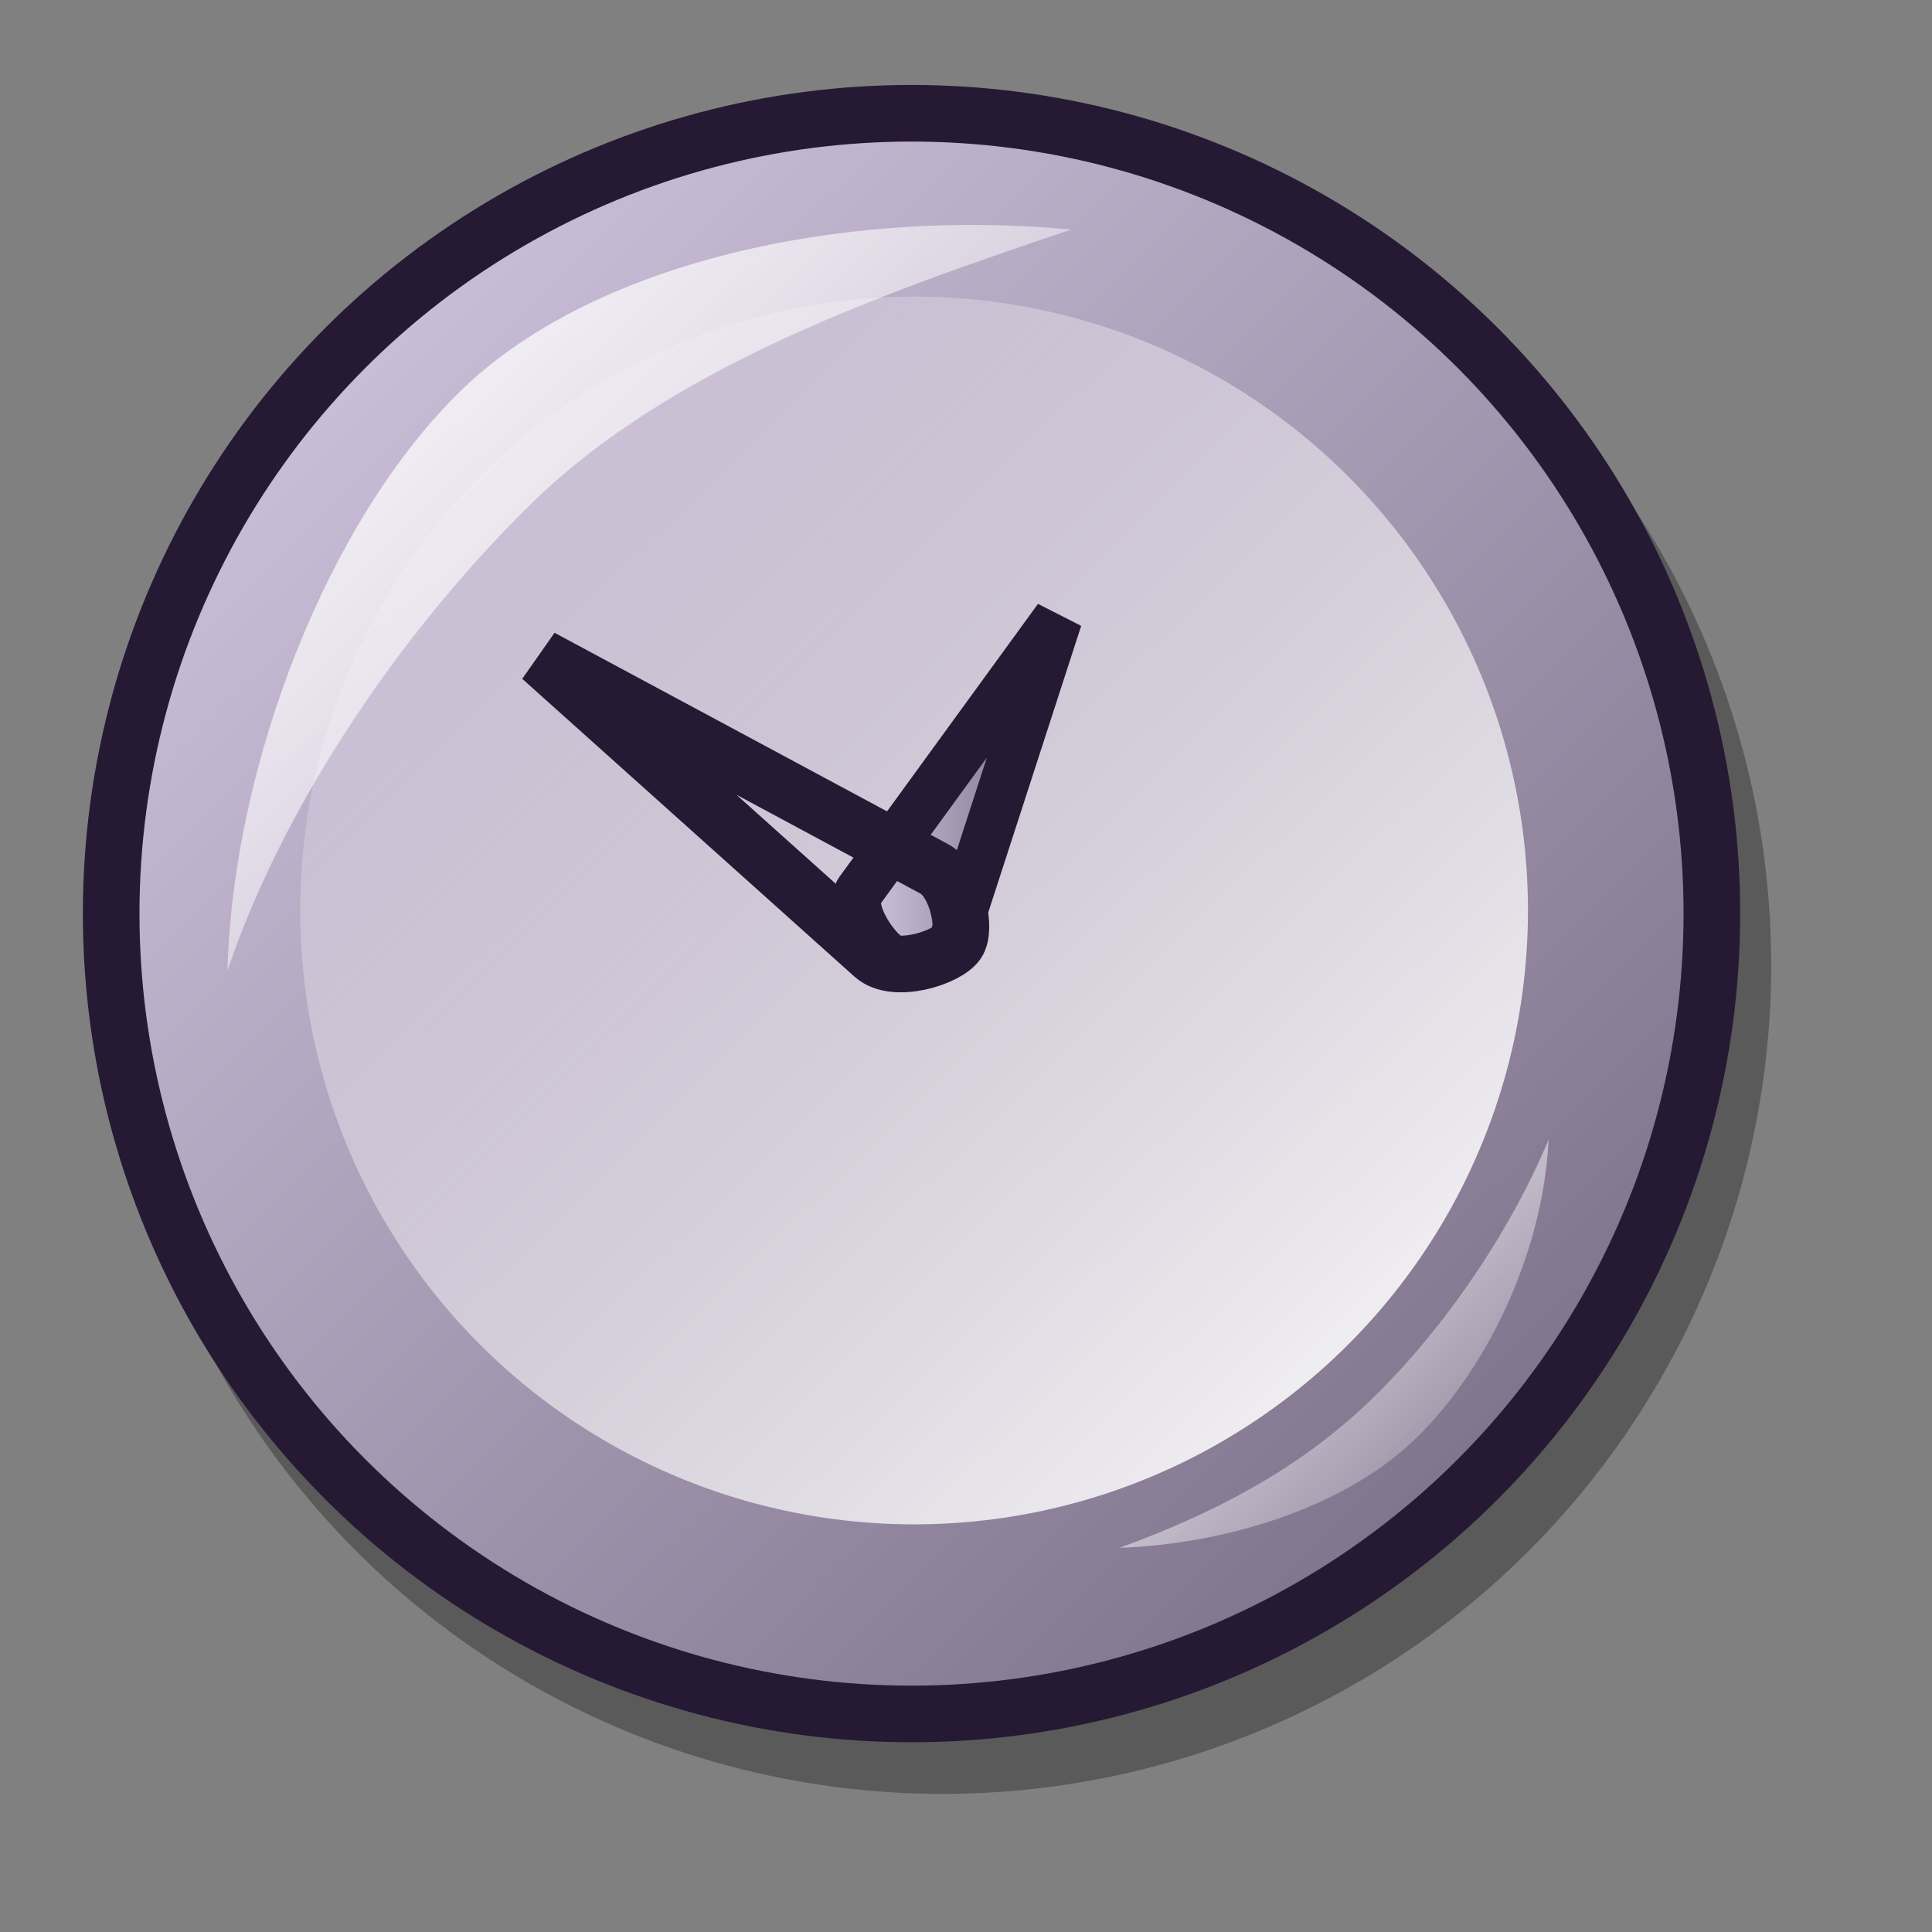 <?xml version="1.0" encoding="UTF-8" standalone="no"?>
<!DOCTYPE svg PUBLIC "-//W3C//DTD SVG 20010904//EN"
"http://www.w3.org/TR/2001/REC-SVG-20010904/DTD/svg10.dtd">
<!-- Created with Inkscape (http://www.inkscape.org/) -->
<svg
   version="1.0"
   x="0"
   y="0"
   width="24pt"
   height="24pt"
   id="svg1"
   sodipodi:version="0.32"
   inkscape:version="0.39"
   sodipodi:docname="emblem-urgent2.svg"
   sodipodi:docbase="/home/scaba/files/lila/work/lila-gnome/Lila/scalable/emblems"
   xmlns="http://www.w3.org/2000/svg"
   xmlns:inkscape="http://www.inkscape.org/namespaces/inkscape"
   xmlns:sodipodi="http://sodipodi.sourceforge.net/DTD/sodipodi-0.dtd"
   xmlns:xlink="http://www.w3.org/1999/xlink"
   xmlns:rdf="http://www.w3.org/1999/02/22-rdf-syntax-ns#"
   xmlns:cc="http://web.resource.org/cc/"
   xmlns:dc="http://purl.org/dc/elements/1.1/">
  <rect width="100%" height="100%" fill="#808080" stroke="none"/>
  <sodipodi:namedview
     id="base"
     pagecolor="#ffffff"
     bordercolor="#666666"
     borderopacity="1.0"
     inkscape:pageopacity="0.0"
     inkscape:pageshadow="2"
     inkscape:zoom="13.893067"
     inkscape:cx="18.544477"
     inkscape:cy="11.985807"
     inkscape:window-width="640"
     inkscape:window-height="526"
     inkscape:window-x="329"
     inkscape:window-y="44" />
  <defs
     id="defs3">
    <linearGradient
       id="linearGradient570">
      <stop
         style="stop-color:#ffffff;stop-opacity:1;"
         offset="0"
         id="stop571" />
      <stop
         style="stop-color:#ffffff;stop-opacity:0;"
         offset="1"
         id="stop572" />
    </linearGradient>
    <linearGradient
       id="linearGradient563">
      <stop
         style="stop-color:#d9cce6;stop-opacity:1;"
         offset="0"
         id="stop564" />
      <stop
         style="stop-color:#73667f;stop-opacity:1;"
         offset="1"
         id="stop565" />
    </linearGradient>
    <linearGradient
       x1="0"
       y1="0"
       x2="0.985"
       y2="0.992"
       id="linearGradient566"
       xlink:href="#linearGradient563" />
    <linearGradient
       x1="0.977"
       y1="0.992"
       x2="0.015"
       y2="0.008"
       id="linearGradient569"
       xlink:href="#linearGradient570" />
    <linearGradient
       x1="0"
       y1="-0"
       x2="0.993"
       y2="0.977"
       id="linearGradient573"
       xlink:href="#linearGradient570" />
    <linearGradient
       x1="0"
       y1="-0"
       x2="0.978"
       y2="0.992"
       id="linearGradient575"
       xlink:href="#linearGradient570" />
    <linearGradient
       x1="0"
       y1="0"
       x2="1"
       y2="0"
       id="linearGradient578"
       xlink:href="#linearGradient563" />
  </defs>
  <g
     transform="matrix(0.5,0,0,0.5,-0.494,-0.173)"
     style="font-size:12;opacity:0.3;stroke:#000000;"
     id="g677">
    <ellipse
       cx="47.596"
       cy="41.556"
       rx="28.881"
       ry="28.881"
       transform="matrix(0.918,0,0,0.918,-11.487,-5.833)"
       style="fill-rule:evenodd;stroke-width:2.054;"
       id="path675"
       d="M 76.477 41.556 A 28.881 28.881 0 1 0 18.714,41.556 A 28.881 28.881 0 1 0 76.477 41.556 z"
       sodipodi:cx="47.595680"
       sodipodi:cy="41.555550"
       sodipodi:rx="28.881311"
       sodipodi:ry="28.881311" />
    <ellipse
       cx="42.107"
       cy="34.268"
       rx="21.773"
       ry="21.773"
       transform="matrix(0.935,0,0,0.935,-7.036,0.206)"
       style="fill-rule:evenodd;stroke-width:1pt;"
       id="path676"
       d="M 63.881 34.268 A 21.773 21.773 0 1 0 20.334,34.268 A 21.773 21.773 0 1 0 63.881 34.268 z"
       sodipodi:cx="42.107330"
       sodipodi:cy="34.267742"
       sodipodi:rx="21.773449"
       sodipodi:ry="21.773449" />
  </g>
  <ellipse
     cx="47.596"
     cy="41.556"
     rx="28.881"
     ry="28.881"
     transform="matrix(0.459,0,0,0.459,-6.749,-3.942)"
     style="font-size:12;fill:url(#linearGradient566);fill-opacity:1;fill-rule:evenodd;stroke:#261933;stroke-width:2.043;"
     id="path594"
     d="M 76.477 41.556 A 28.881 28.881 0 1 0 18.714,41.556 A 28.881 28.881 0 1 0 76.477 41.556 z"
     sodipodi:cx="47.595680"
     sodipodi:cy="41.555550"
     sodipodi:rx="28.881311"
     sodipodi:ry="28.881311" />
  <ellipse
     cx="42.107"
     cy="34.268"
     rx="21.773"
     ry="21.773"
     transform="matrix(0.467,0,0,0.467,-4.524,-0.923)"
     style="font-size:12;fill:url(#linearGradient569);fill-opacity:1;fill-rule:evenodd;stroke:none;stroke-width:1pt;stroke-opacity:1;"
     id="path623"
     d="M 63.881 34.268 A 21.773 21.773 0 1 0 20.334,34.268 A 21.773 21.773 0 1 0 63.881 34.268 z"
     sodipodi:cx="42.107330"
     sodipodi:cy="34.267742"
     sodipodi:rx="21.773449"
     sodipodi:ry="21.773449" />
  <path
     d="M 14.754,15.876 C 14.482,15.737 14.029,15.042 14.237,14.756 L 17.521,10.241 L 15.799,15.552 C 15.7,15.86 15.003,16.003 14.754,15.876 z "
     style="font-size:12;fill:url(#linearGradient578);fill-opacity:1;fill-rule:evenodd;stroke:#261933;stroke-width:0.813;"
     id="path597" />
  <path
     d="M 15.854,15.617 C 15.679,15.867 14.815,16.139 14.466,15.827 L 8.963,10.894 L 15.474,14.391 C 15.851,14.594 16.015,15.388 15.854,15.617 z "
     style="font-size:12;fill:url(#linearGradient578);fill-opacity:1;fill-rule:evenodd;stroke:#261933;stroke-width:0.938;"
     id="path598" />
  <path
     d="M 25.65,18.876 C 24.996,20.445 23.842,22.125 22.604,23.284 C 21.442,24.371 20.081,25.076 18.542,25.637 C 20.25,25.576 22.19,25.005 23.388,23.884 C 24.59,22.759 25.558,20.784 25.65,18.876 z "
     style="font-size:12;fill:url(#linearGradient575);fill-opacity:1;fill-rule:evenodd;stroke-width:1pt;"
     id="path596" />
  <path
     d="M 3.767,16.076 C 3.862,12.647 5.434,8.613 7.631,6.473 C 9.809,4.351 13.919,3.442 17.745,3.802 C 14.563,4.872 11.122,6.082 8.824,8.319 C 6.747,10.343 4.733,13.225 3.767,16.076 z "
     style="font-size:12;fill:url(#linearGradient573);fill-opacity:1;fill-rule:evenodd;stroke-width:1pt;"
     id="path593" />
</svg>
